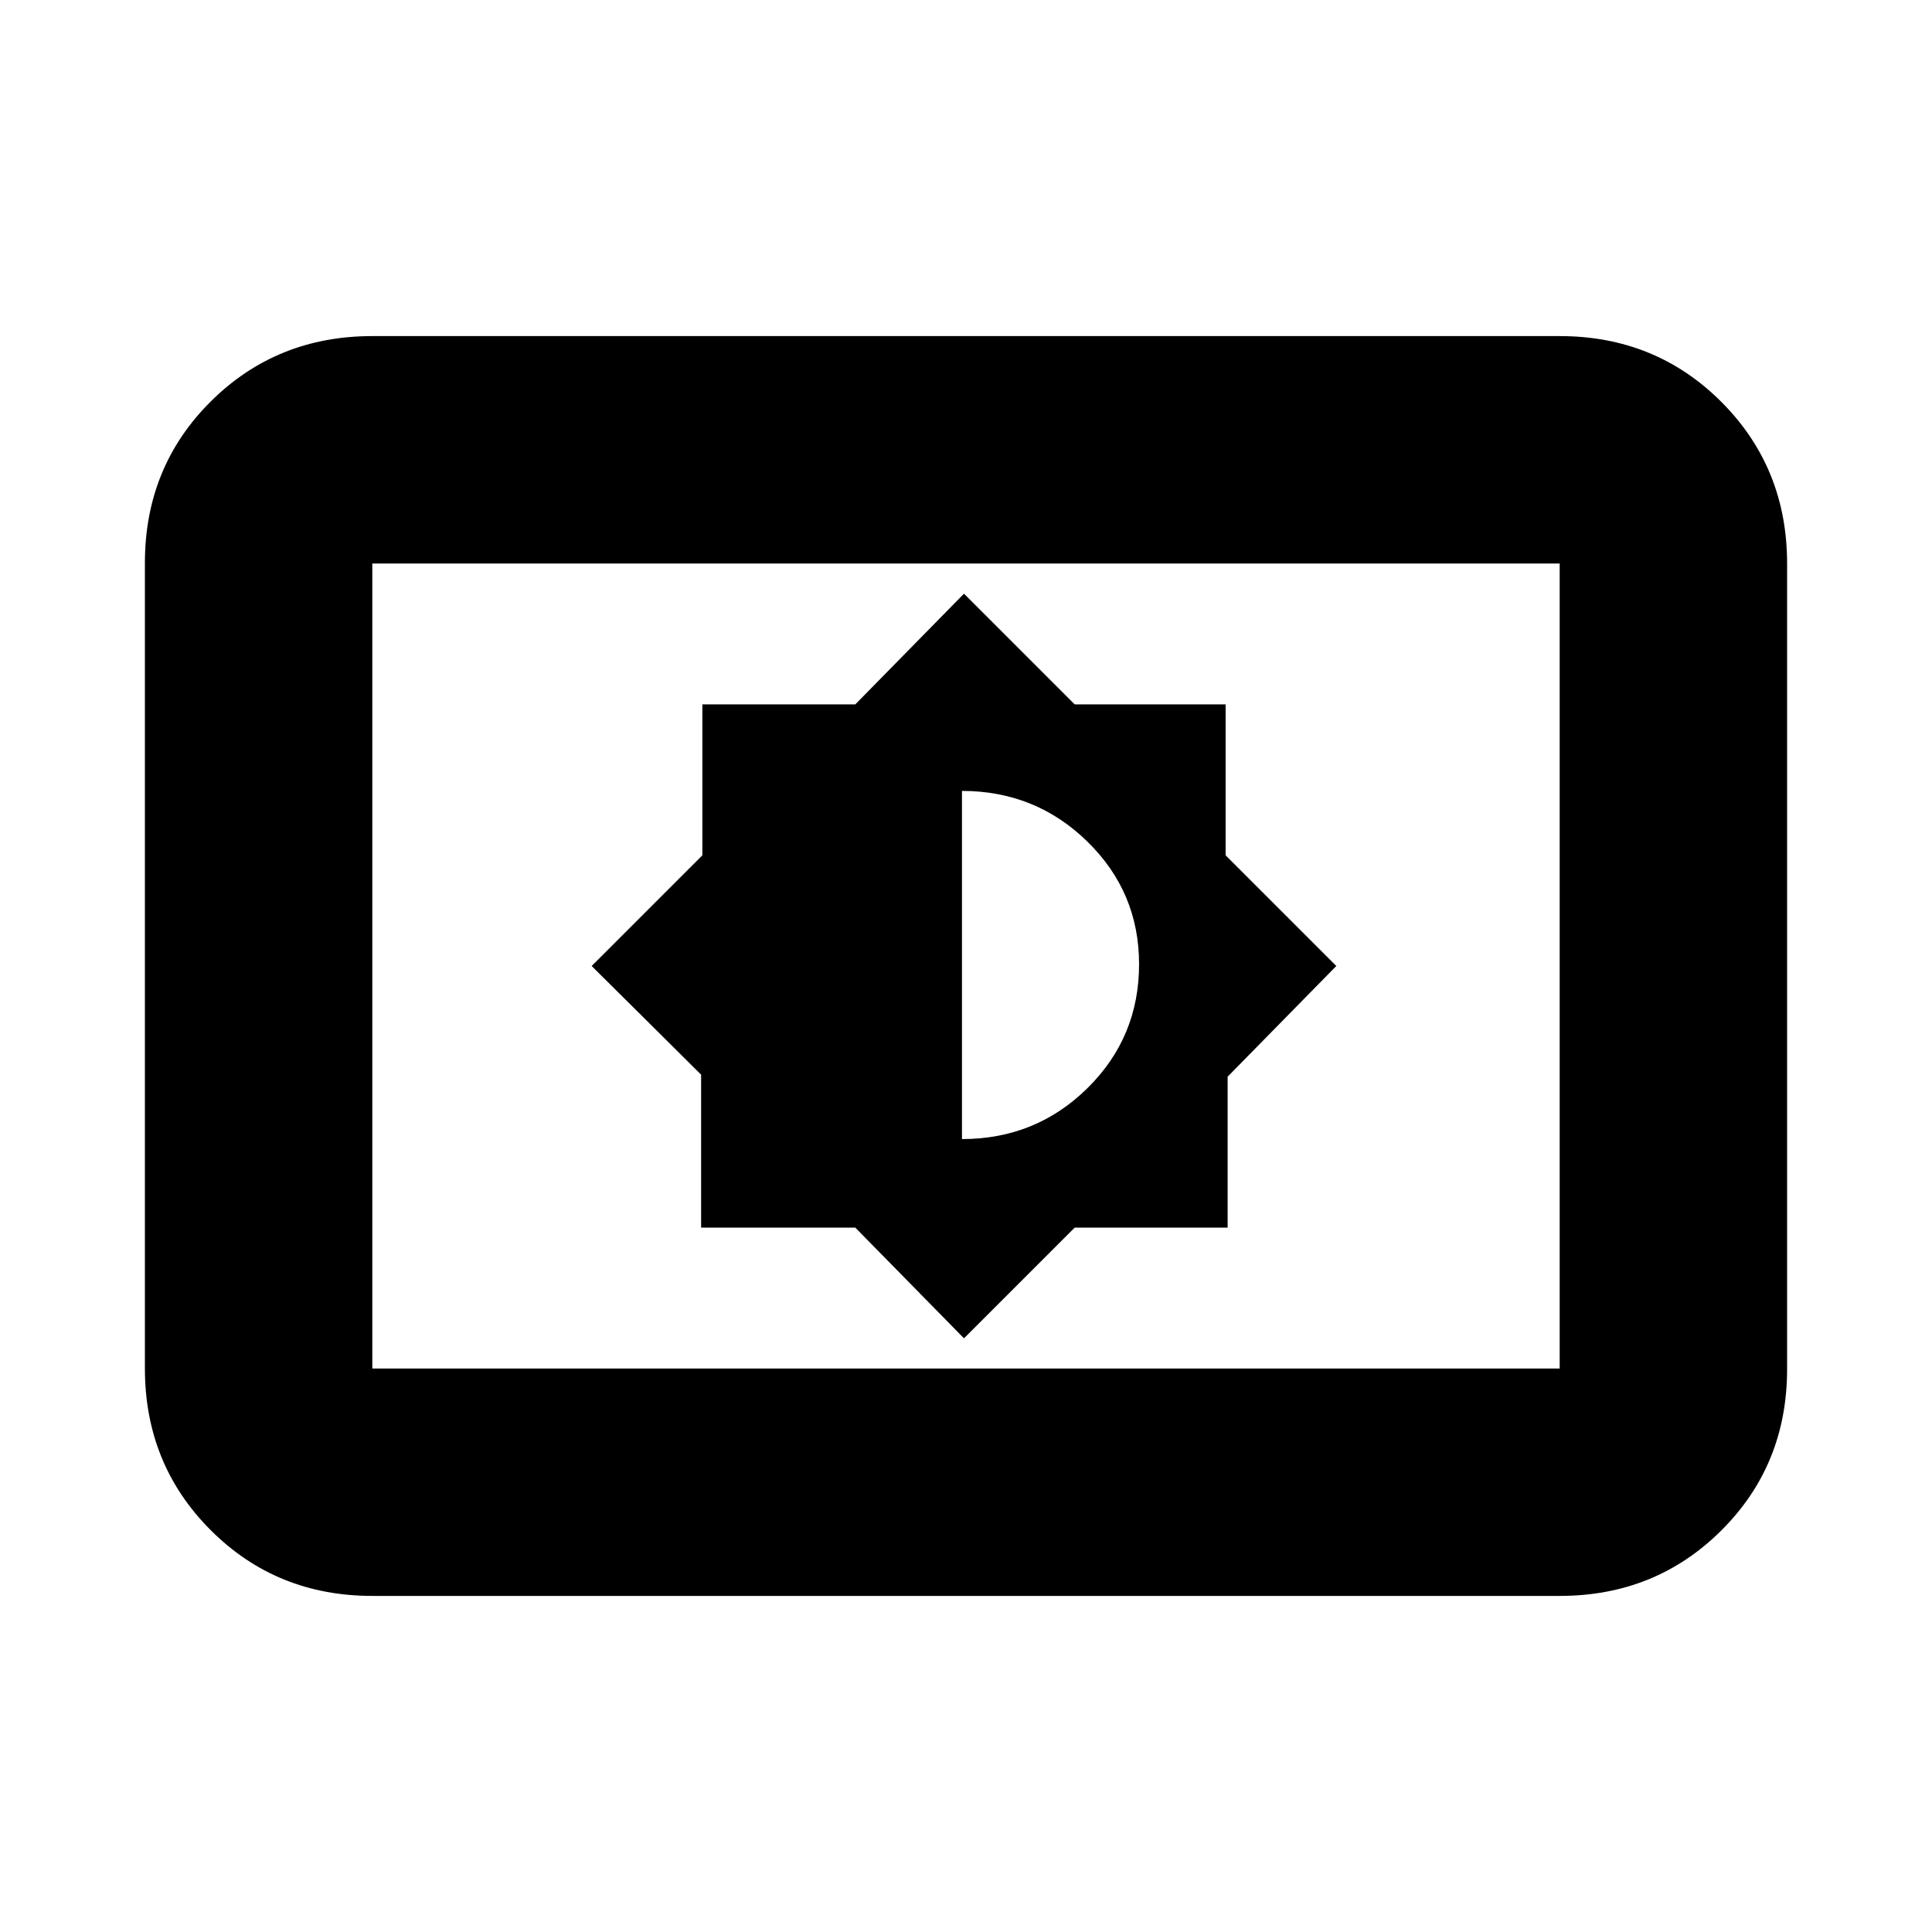 <svg xmlns="http://www.w3.org/2000/svg" height="20" viewBox="0 -960 960 960" width="20"><path d="m479-295 55-55h76v-75l54-55-55-55v-75h-75l-55-55-54 55h-76v75l-55 55 54.38 54v76H425l54 55Zm-1-99v-173q36.5 0 62.25 25.12t25.75 61q0 36.3-25.67 61.59Q514.67-394 478-394ZM185-167q-47.64 0-80.32-32.69Q72-232.39 72-280.04v-400.24q0-47.66 32.68-80.19T185-793h590q47.64 0 80.32 32.69Q888-727.61 888-679.96v400.24q0 47.66-32.68 80.19T775-167H185Zm0-113h590v-400H185v400Zm0 0v-400 400Z"/></svg>